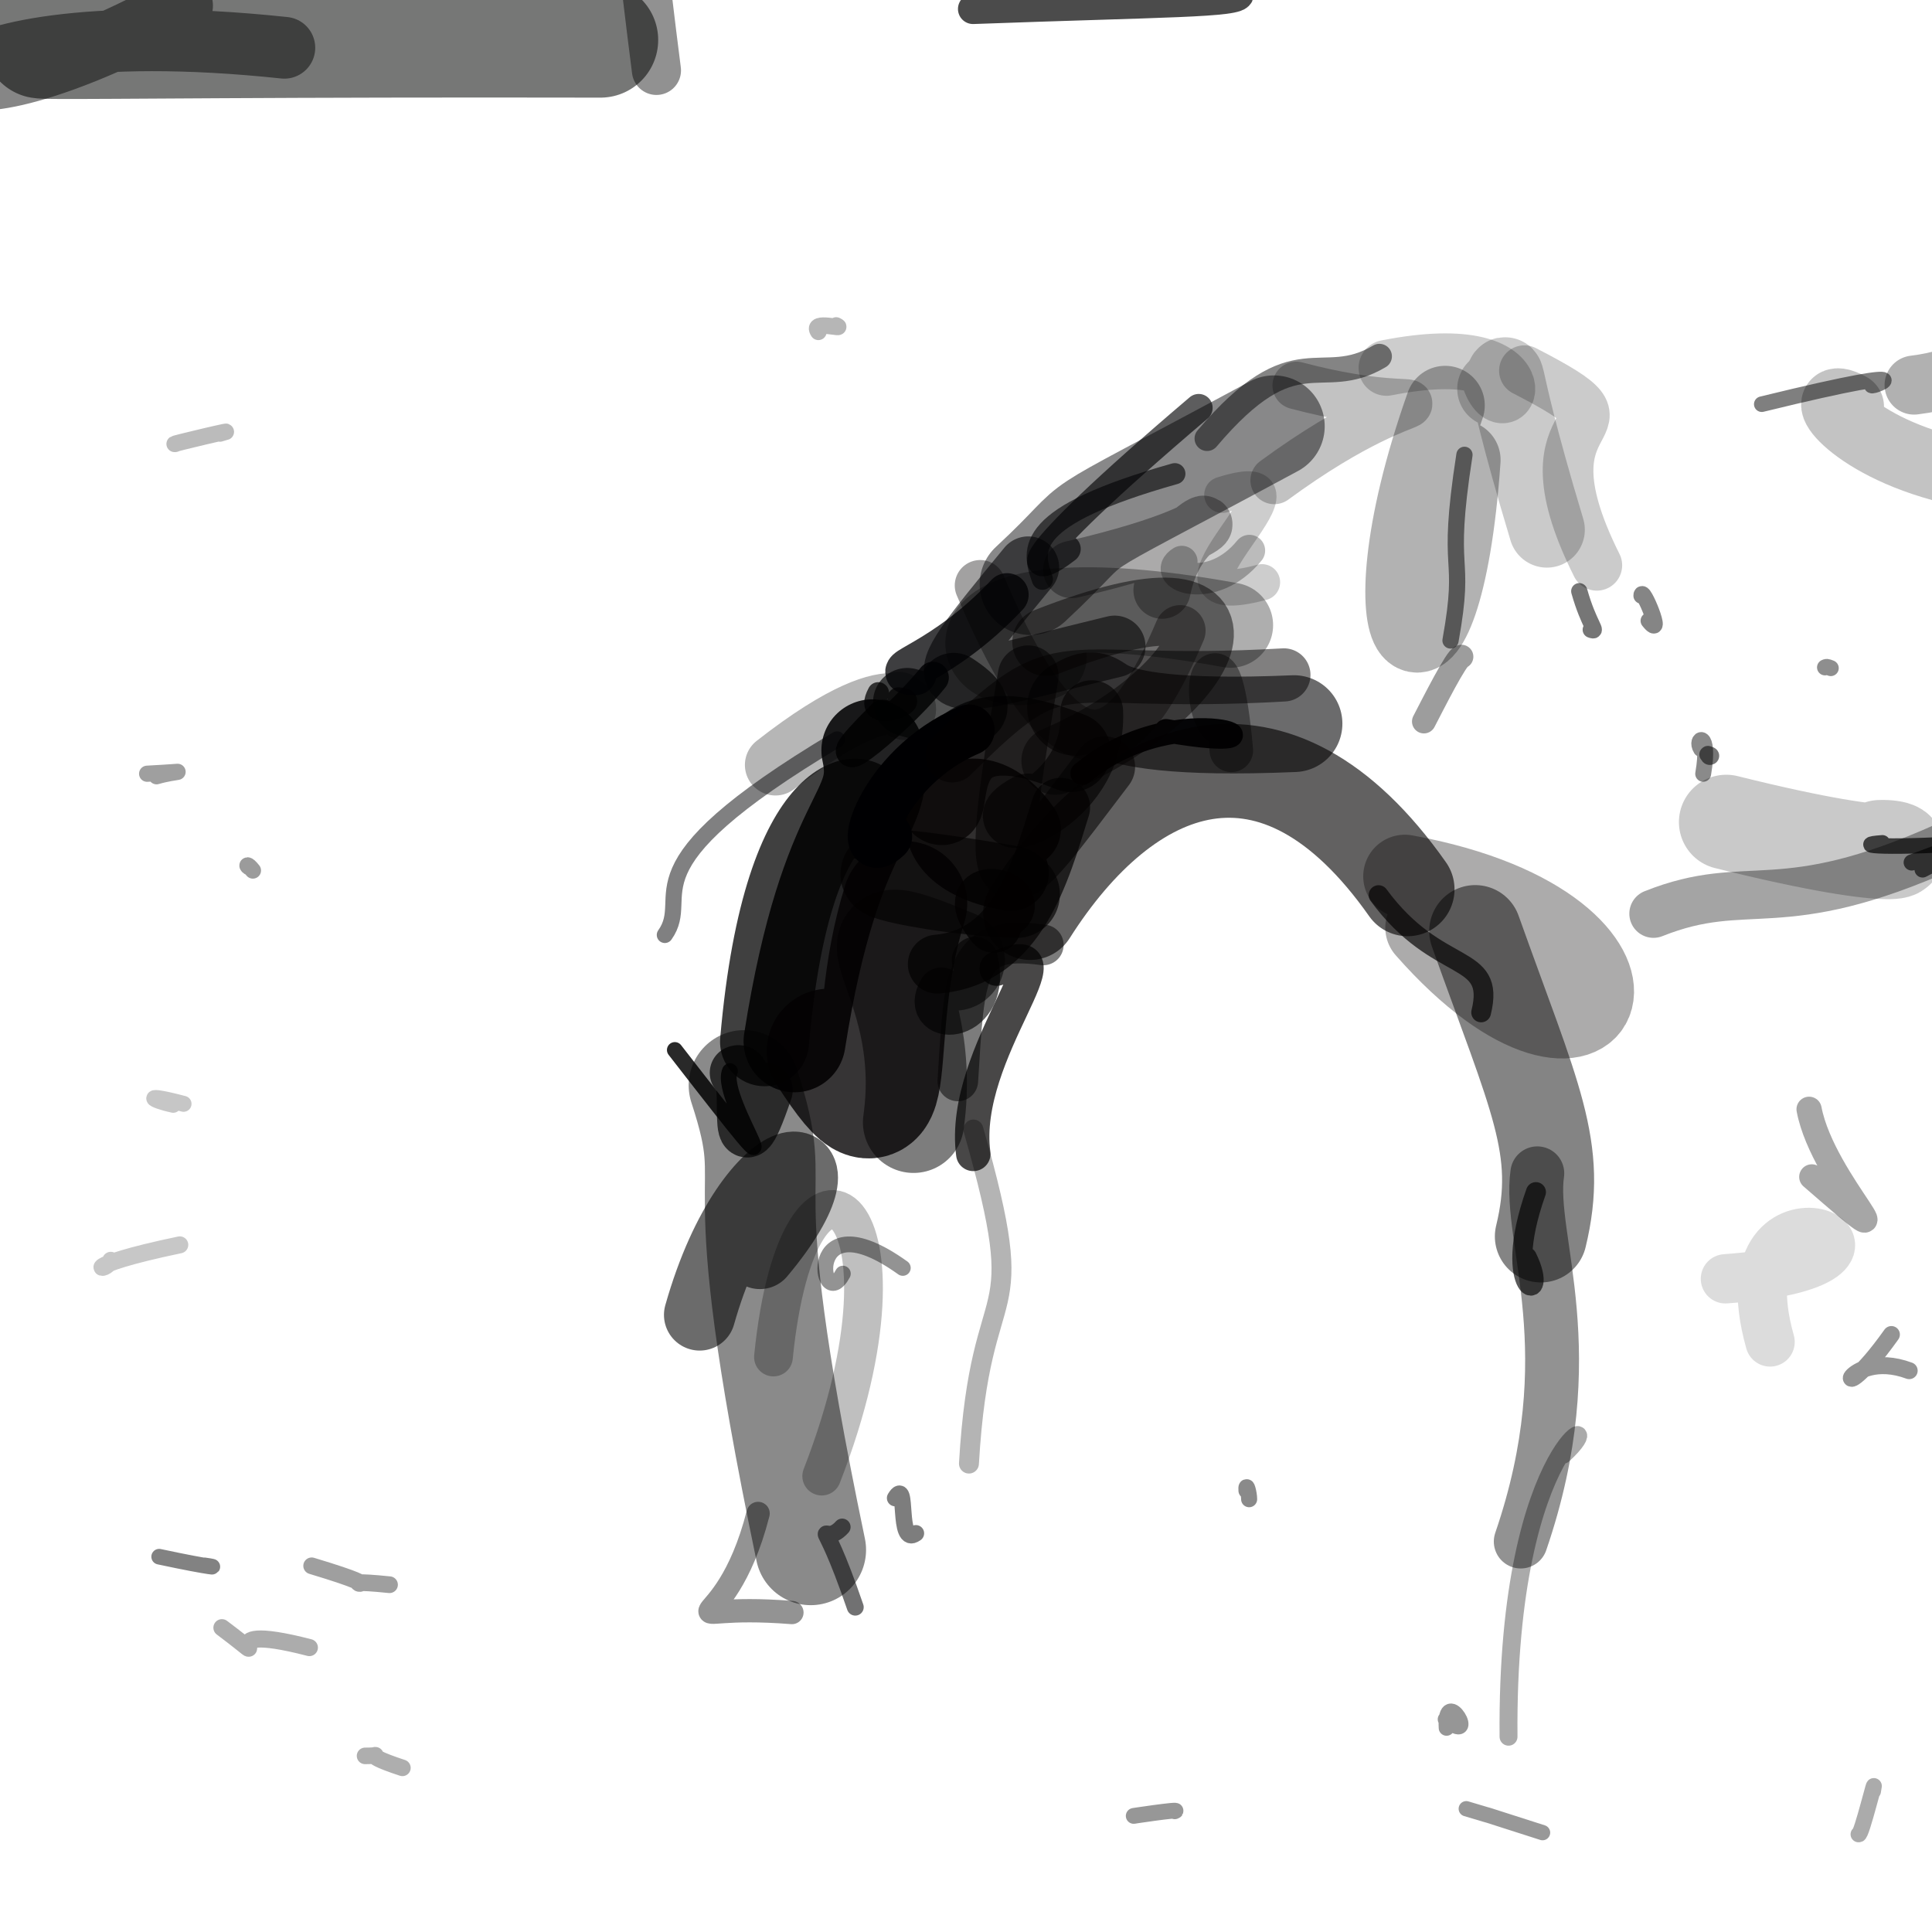<?xml version="1.0" ?>
<svg xmlns="http://www.w3.org/2000/svg" version="1.1" width="224" height="224">
  <defs/>
  <g>
    <path d="M 167.718 200.335 C 167.414 195.115 171.615 202.567 167.605 199.341" stroke-width="1.823" fill="none" stroke="rgb(0, 0, 0)" stroke-opacity="0.413" stroke-linecap="round" stroke-linejoin="round"/>
    <path d="M 115.56 112.305 C 125.274 107.838 111.242 121.914 112.845 133.786" stroke-width="3.989" fill="none" stroke="rgb(2, -2, -3)" stroke-opacity="0.722" stroke-linecap="round" stroke-linejoin="round"/>
    <path d="M 150.029 83.9 C 122.027 85.091 129.573 79.244 124.703 81.995" stroke-width="11.222" fill="none" stroke="rgb(0, -1, 2)" stroke-opacity="0.581" stroke-linecap="round" stroke-linejoin="round"/>
    <path d="M 190.325 69.062 C 190.321 67.741 193.099 74.426 191.156 71.973" stroke-width="1.888" fill="none" stroke="rgb(0, 1, 0)" stroke-opacity="0.477" stroke-linecap="round" stroke-linejoin="round"/>
    <path d="M 88.738 126.407 C 84.687 138.245 87.381 123.537 85.46 124.379" stroke-width="6.339" fill="none" stroke="rgb(1, -1, -1)" stroke-opacity="0.696" stroke-linecap="round" stroke-linejoin="round"/>
    <path d="M 112.856 130.959 C 119.806 155.335 113.686 146.406 112.342 169.69" stroke-width="2.311" fill="none" stroke="rgb(0, -1, 2)" stroke-opacity="0.293" stroke-linecap="round" stroke-linejoin="round"/>
    <path d="M 178.079 138.219 C 173.806 150.245 179.871 151.484 177.02 145.766" stroke-width="2.321" fill="none" stroke="rgb(1, 0, 0)" stroke-opacity="0.651" stroke-linecap="round" stroke-linejoin="round"/>
    <path d="M 21.282 127.98 C 16.401 126.691 17.497 127.539 20.083 128.094" stroke-width="1.848" fill="none" stroke="rgb(0, 0, 0)" stroke-opacity="0.224" stroke-linecap="round" stroke-linejoin="round"/>
    <path d="M 12.844 146.123 C 12.273 147.723 8.371 146.935 20.844 144.331" stroke-width="1.97" fill="none" stroke="rgb(1, 0, 0)" stroke-opacity="0.219" stroke-linecap="round" stroke-linejoin="round"/>
    <path d="M 144.827 173.821 C 144.836 173.142 144.443 171.733 144.519 172.827" stroke-width="1.862" fill="none" stroke="rgb(0, 1, 0)" stroke-opacity="0.458" stroke-linecap="round" stroke-linejoin="round"/>
    <path d="M 141.72 57.369 C 155.072 53.148 130.795 71.645 146.32 67.508" stroke-width="4.2" fill="none" stroke="rgb(2, -3, -1)" stroke-opacity="0.199" stroke-linecap="round" stroke-linejoin="round"/>
    <path d="M 97.722 147.668 C 95.121 152.592 93.015 138.658 104.673 147.005" stroke-width="1.83" fill="none" stroke="rgb(2, -2, 1)" stroke-opacity="0.423" stroke-linecap="round" stroke-linejoin="round"/>
    <path d="M 33.754 232.76 C 38.729 228.145 38.333 229.597 28.6 233.213" stroke-width="4.185" fill="none" stroke="rgb(0, 0, 0)" stroke-opacity="0.893" stroke-linecap="round" stroke-linejoin="round"/>
    <path d="M 35.869 191.024 C 22.808 187.647 33.318 194.424 25.73 188.718" stroke-width="1.981" fill="none" stroke="rgb(0, 1, -2)" stroke-opacity="0.325" stroke-linecap="round" stroke-linejoin="round"/>
    <path d="M 135.192 84.715 C 152.071 87.708 137.084 80.034 125.453 89.67" stroke-width="2.704" fill="none" stroke="rgb(-1, -3, 2)" stroke-opacity="0.948" stroke-linecap="round" stroke-linejoin="round"/>
    <path d="M 124.167 87.214 C 105.709 79.692 111.326 97.18 108.486 92.59" stroke-width="9.236" fill="none" stroke="rgb(4, 0, 0)" stroke-opacity="0.711" stroke-linecap="round" stroke-linejoin="round"/>
    <path d="M 69.627 4.635 C -5.667 4.478 -11.202 5.773 31.007 2.906" stroke-width="13.369" fill="none" stroke="rgb(-3, 3, -3)" stroke-opacity="0.539" stroke-linecap="round" stroke-linejoin="round"/>
    <path d="M 116.258 105.649 C 118.9 104.207 110.822 101.971 115.245 107.28" stroke-width="6.369" fill="none" stroke="rgb(0, 0, 0)" stroke-opacity="0.768" stroke-linecap="round" stroke-linejoin="round"/>
    <path d="M 179.349 61.413 C 172.583 38.943 175.765 43.222 173.352 45.081" stroke-width="8.797" fill="none" stroke="rgb(2, -1, -2)" stroke-opacity="0.21" stroke-linecap="round" stroke-linejoin="round"/>
    <path d="M 101.146 86.991 C 102.908 94.943 96.362 93.744 92.125 120.73" stroke-width="11.824" fill="none" stroke="rgb(-2, 1, 2)" stroke-opacity="0.866" stroke-linecap="round" stroke-linejoin="round"/>
    <path d="M 105.915 130.126 C 108.442 112.344 94.886 104.837 110.636 111.314" stroke-width="11.734" fill="none" stroke="rgb(1, -2, 0)" stroke-opacity="0.51" stroke-linecap="round" stroke-linejoin="round"/>
    <path d="M 197.969 87.473 C 198.825 87.477 198.097 88.109 198.018 87.429" stroke-width="1.897" fill="none" stroke="rgb(0, 0, 0)" stroke-opacity="0.542" stroke-linecap="round" stroke-linejoin="round"/>
    <path d="M 89.906 88.69 C 105.955 76.122 106.066 84.756 104.173 81.434" stroke-width="7.081" fill="none" stroke="rgb(-1, 1, 1)" stroke-opacity="0.286" stroke-linecap="round" stroke-linejoin="round"/>
    <path d="M 103.786 173.688 C 105.372 171.085 103.917 179.429 106.188 177.777" stroke-width="1.917" fill="none" stroke="rgb(0, 0, 1)" stroke-opacity="0.51" stroke-linecap="round" stroke-linejoin="round"/>
    <path d="M 118.069 -9.143 C 149.453 1.324 156.599 -0.572 112.816 1.039" stroke-width="3.495" fill="none" stroke="rgb(-1, 1, 0)" stroke-opacity="0.705" stroke-linecap="round" stroke-linejoin="round"/>
    <path d="M 169.389 53.327 C 167.21 84.815 157.078 76.598 167.556 47.006" stroke-width="9.184" fill="none" stroke="rgb(2, -2, 2)" stroke-opacity="0.301" stroke-linecap="round" stroke-linejoin="round"/>
    <path d="M 136.83 73.11 C 130.909 87.056 124.352 93.194 113.645 67.88" stroke-width="5.898" fill="none" stroke="rgb(3, -1, 1)" stroke-opacity="0.371" stroke-linecap="round" stroke-linejoin="round"/>
    <path d="M -8.003 177.375 C -11.673 175.205 -9.311 177.331 -12.245 164.693" stroke-width="3.809" fill="none" stroke="rgb(0, 0, 0)" stroke-opacity="0.886" stroke-linecap="round" stroke-linejoin="round"/>
    <path d="M 163.2 103.106 C 147.78 81.18 130.712 88.071 119.428 105.859" stroke-width="10.879" fill="none" stroke="rgb(3, -1, -2)" stroke-opacity="0.621" stroke-linecap="round" stroke-linejoin="round"/>
    <path d="M 32.968 5.539 C -13.876 0.55 -13.438 19.545 21.109 0.651" stroke-width="7.16" fill="none" stroke="rgb(-4, 2, -2)" stroke-opacity="0.473" stroke-linecap="round" stroke-linejoin="round"/>
    <path d="M 178.652 143.354 C 181.133 133.118 177.965 127.374 171.042 107.954" stroke-width="10.669" fill="none" stroke="rgb(2, -2, -2)" stroke-opacity="0.483" stroke-linecap="round" stroke-linejoin="round"/>
    <path d="M 18.454 180.487 C 24.916 181.868 25.586 181.745 23.694 181.489" stroke-width="1.813" fill="none" stroke="rgb(0, 1, 0)" stroke-opacity="0.489" stroke-linecap="round" stroke-linejoin="round"/>
    <path d="M 204.264 46.863 C 226.31 41.47 215.601 45.558 217.176 44.543" stroke-width="1.805" fill="none" stroke="rgb(0, 1, 1)" stroke-opacity="0.502" stroke-linecap="round" stroke-linejoin="round"/>
    <path d="M 197.47 89.718 C 198.357 84.53 196.406 85.554 197.214 86.838" stroke-width="1.841" fill="none" stroke="rgb(0, 0, 0)" stroke-opacity="0.46" stroke-linecap="round" stroke-linejoin="round"/>
    <path d="M 128.082 88.897 C 116.517 104.073 113.995 108.735 119.212 78.353" stroke-width="7.045" fill="none" stroke="rgb(2, 0, 0)" stroke-opacity="0.555" stroke-linecap="round" stroke-linejoin="round"/>
    <path d="M 17.059 89.708 C 22.76 89.402 20.371 89.348 18.15 90.001" stroke-width="1.876" fill="none" stroke="rgb(1, 0, 0)" stroke-opacity="0.378" stroke-linecap="round" stroke-linejoin="round"/>
    <path d="M 102.358 82.958 C 93.43 91.815 103.19 84.721 108.177 78.557" stroke-width="3.667" fill="none" stroke="rgb(0, 0, 0)" stroke-opacity="0.823" stroke-linecap="round" stroke-linejoin="round"/>
    <path d="M 221.645 99.997 C 232.357 96.023 232.386 95.819 222.906 100.809" stroke-width="1.87" fill="none" stroke="rgb(0, 0, 2)" stroke-opacity="0.63" stroke-linecap="round" stroke-linejoin="round"/>
    <path d="M 120.964 109.557 C 111.77 108.264 111.838 112.722 111.051 125.325" stroke-width="4.708" fill="none" stroke="rgb(1, -1, -2)" stroke-opacity="0.515" stroke-linecap="round" stroke-linejoin="round"/>
    <path d="M 105.191 81.414 C 111.343 83.169 115.757 83.071 110.566 79.661" stroke-width="7.938" fill="none" stroke="rgb(0, 2, 2)" stroke-opacity="0.679" stroke-linecap="round" stroke-linejoin="round"/>
    <path d="M 81.12 152.45 C 87.21 130.922 100.068 131.057 88.104 145.321" stroke-width="8.277" fill="none" stroke="rgb(0, -1, 1)" stroke-opacity="0.58" stroke-linecap="round" stroke-linejoin="round"/>
    <path d="M 88.642 120.782 C 91.354 89.507 101.849 92.001 99.906 94.456" stroke-width="10.315" fill="none" stroke="rgb(-1, 0, 0)" stroke-opacity="0.748" stroke-linecap="round" stroke-linejoin="round"/>
    <path d="M 118.573 96.17 C 111.663 86.197 102.655 98.716 117.188 101.199" stroke-width="8.832" fill="none" stroke="rgb(3, -2, 0)" stroke-opacity="0.815" stroke-linecap="round" stroke-linejoin="round"/>
    <path d="M 165.092 83.652 C 166.181 81.565 168.893 76.151 169.442 76.136" stroke-width="2.764" fill="none" stroke="rgb(0, 0, 1)" stroke-opacity="0.385" stroke-linecap="round" stroke-linejoin="round"/>
    <path d="M 120.854 67.156 C 119.578 63.627 118.755 59.851 136.212 54.926" stroke-width="2.458" fill="none" stroke="rgb(-1, 0, 1)" stroke-opacity="0.594" stroke-linecap="round" stroke-linejoin="round"/>
    <path d="M 217.963 98.242 C 221.904 98.099 221.969 100.751 200.148 95.314" stroke-width="10.98" fill="none" stroke="rgb(2, -3, 1)" stroke-opacity="0.214" stroke-linecap="round" stroke-linejoin="round"/>
    <path d="M 134.73 68.423 C 137 56.949 148.872 60.327 124.258 66.034" stroke-width="6.637" fill="none" stroke="rgb(4, -3, -3)" stroke-opacity="0.333" stroke-linecap="round" stroke-linejoin="round"/>
    <path d="M 94.885 38.475 C 93.886 36.997 98.237 38.355 96.947 37.733" stroke-width="1.913" fill="none" stroke="rgb(1, 0, 0)" stroke-opacity="0.289" stroke-linecap="round" stroke-linejoin="round"/>
    <path d="M 219.292 154.728 C 211.989 164.956 213.751 156.103 221.354 158.918" stroke-width="1.968" fill="none" stroke="rgb(0, 0, 0)" stroke-opacity="0.42" stroke-linecap="round" stroke-linejoin="round"/>
    <path d="M 25.505 50.267 C 28.814 49.375 19.247 51.639 20.326 51.465" stroke-width="1.896" fill="none" stroke="rgb(0, 1, 0)" stroke-opacity="0.266" stroke-linecap="round" stroke-linejoin="round"/>
    <path d="M 170.002 209.709 C 175.225 211.289 168.844 209.28 178.846 212.479" stroke-width="1.773" fill="none" stroke="rgb(1, 0, 2)" stroke-opacity="0.403" stroke-linecap="round" stroke-linejoin="round"/>
    <path d="M 95.271 171.143 C 107.704 139.221 92.639 127.75 89.676 157.337" stroke-width="4.491" fill="none" stroke="rgb(1, -1, 1)" stroke-opacity="0.25" stroke-linecap="round" stroke-linejoin="round"/>
    <path d="M 123.689 63.642 C 119.539 66.896 116.201 66.66 138.981 47.289" stroke-width="3.228" fill="none" stroke="rgb(-2, 1, 2)" stroke-opacity="0.636" stroke-linecap="round" stroke-linejoin="round"/>
    <path d="M 119.216 65.772 C 105.995 81.856 107.301 80.283 129.23 74.957" stroke-width="7.163" fill="none" stroke="rgb(0, 0, 2)" stroke-opacity="0.566" stroke-linecap="round" stroke-linejoin="round"/>
    <path d="M 104.911 104.753 C 100.011 120.222 104.822 135.334 96.134 121.859" stroke-width="14.463" fill="none" stroke="rgb(3, -3, 2)" stroke-opacity="0.794" stroke-linecap="round" stroke-linejoin="round"/>
    <path d="M 29.023 100.611 C 28.508 100.399 28.596 100.001 29.318 100.925" stroke-width="1.893" fill="none" stroke="rgb(0, 1, 0)" stroke-opacity="0.393" stroke-linecap="round" stroke-linejoin="round"/>
    <path d="M 104.146 80.941 C 107.791 81.129 99.641 84.386 101.827 80.339" stroke-width="2.498" fill="none" stroke="rgb(0, 0, 0)" stroke-opacity="0.738" stroke-linecap="round" stroke-linejoin="round"/>
    <path d="M 176.745 42.978 C 192.486 51.084 175.098 45.5 185.14 65.543" stroke-width="5.874" fill="none" stroke="rgb(1, -1, 0)" stroke-opacity="0.207" stroke-linecap="round" stroke-linejoin="round"/>
    <path d="M 76.11 8.163 C 72.909 -16.786 74.312 -14.343 69.919 -12.013" stroke-width="5.693" fill="none" stroke="rgb(-1, 1, -2)" stroke-opacity="0.431" stroke-linecap="round" stroke-linejoin="round"/>
    <path d="M 139.949 50.84 C 150.273 38.638 153.022 45.408 159.932 41.314" stroke-width="2.899" fill="none" stroke="rgb(-2, 0, 2)" stroke-opacity="0.484" stroke-linecap="round" stroke-linejoin="round"/>
    <path d="M 147.694 49.42 C 120.097 64.293 129.529 58.394 119.482 67.729" stroke-width="11.791" fill="none" stroke="rgb(-2, 0, 3)" stroke-opacity="0.465" stroke-linecap="round" stroke-linejoin="round"/>
    <path d="M 210.062 136.452 C 223.282 147.944 211.372 137.221 209.749 128.613" stroke-width="2.923" fill="none" stroke="rgb(-1, 2, -1)" stroke-opacity="0.349" stroke-linecap="round" stroke-linejoin="round"/>
    <path d="M 106.087 78.109 C 102.613 77.974 109.232 76.978 116.762 68.956" stroke-width="5.003" fill="none" stroke="rgb(-2, 0, 3)" stroke-opacity="0.755" stroke-linecap="round" stroke-linejoin="round"/>
    <path d="M 86.263 125.85 C 91.019 140.4 83.942 131.518 93.997 179.692" stroke-width="12.83" fill="none" stroke="rgb(2, -2, -1)" stroke-opacity="0.46" stroke-linecap="round" stroke-linejoin="round"/>
    <path d="M 36.135 181.544 C 47.448 184.95 36.714 182.869 45.161 183.735" stroke-width="1.937" fill="none" stroke="rgb(1, 0, -1)" stroke-opacity="0.375" stroke-linecap="round" stroke-linejoin="round"/>
    <path d="M 205.227 155.588 C 199.078 133.74 227.514 146.285 200.049 148.267" stroke-width="5.716" fill="none" stroke="rgb(0, 0, -2)" stroke-opacity="0.137" stroke-linecap="round" stroke-linejoin="round"/>
    <path d="M 78.242 121.737 C 95.19 143.566 83.099 127.561 84.629 124.191" stroke-width="1.831" fill="none" stroke="rgb(1, -2, -1)" stroke-opacity="0.839" stroke-linecap="round" stroke-linejoin="round"/>
    <path d="M 117.818 103.686 C 103.702 103.06 92.199 98.824 117.258 103.123" stroke-width="10.132" fill="none" stroke="rgb(2, 0, 0)" stroke-opacity="0.659" stroke-linecap="round" stroke-linejoin="round"/>
    <path d="M 168.177 74.258 C 170.1 63.583 167.518 67.369 169.792 52.734" stroke-width="1.884" fill="none" stroke="rgb(0, 0, 1)" stroke-opacity="0.515" stroke-linecap="round" stroke-linejoin="round"/>
    <path d="M 109.142 114.849 C 106.842 118.68 114.708 118.373 113.037 111.3" stroke-width="5.353" fill="none" stroke="rgb(1, -2, 0)" stroke-opacity="0.622" stroke-linecap="round" stroke-linejoin="round"/>
    <path d="M 176.318 178.73 C 183.87 156.7 177.132 143.676 178.239 136.037" stroke-width="6.244" fill="none" stroke="rgb(2, -3, 0)" stroke-opacity="0.427" stroke-linecap="round" stroke-linejoin="round"/>
    <path d="M 102.805 96.979 C 99.07 100.603 101.901 89.084 112.373 84.637" stroke-width="5.902" fill="none" stroke="rgb(-3, -1, 2)" stroke-opacity="1.001" stroke-linecap="round" stroke-linejoin="round"/>
    <path d="M 97.642 177.046 C 95.101 179.856 94.774 173.544 99.162 186.338" stroke-width="1.956" fill="none" stroke="rgb(1, 0, 2)" stroke-opacity="0.558" stroke-linecap="round" stroke-linejoin="round"/>
    <path d="M 122.373 88.199 C 140.607 80.502 148.854 63.601 121.315 74.441" stroke-width="7.892" fill="none" stroke="rgb(3, -3, -3)" stroke-opacity="0.479" stroke-linecap="round" stroke-linejoin="round"/>
    <path d="M 110.395 87.636 C 123.744 74.269 121.666 79.821 148.858 78.251" stroke-width="6.165" fill="none" stroke="rgb(3, 0, 1)" stroke-opacity="0.503" stroke-linecap="round" stroke-linejoin="round"/>
    <path d="M 211.594 77.38 C 211.768 77.299 211.808 77.274 212.264 77.464" stroke-width="1.848" fill="none" stroke="rgb(0, 0, 0)" stroke-opacity="0.445" stroke-linecap="round" stroke-linejoin="round"/>
    <path d="M 165.439 107.562 C 186.2 131.188 196.444 107.765 162.88 101.603" stroke-width="9.65" fill="none" stroke="rgb(4, -2, 0)" stroke-opacity="0.33" stroke-linecap="round" stroke-linejoin="round"/>
    <path d="M 91.817 186.96 C 75.927 185.705 83.871 191.206 87.895 175.474" stroke-width="2.7" fill="none" stroke="rgb(0, 0, 2)" stroke-opacity="0.423" stroke-linecap="round" stroke-linejoin="round"/>
    <path d="M 181.228 168.665 C 187.591 162.908 174.602 166.053 174.902 201.358" stroke-width="2.077" fill="none" stroke="rgb(2, -2, 1)" stroke-opacity="0.333" stroke-linecap="round" stroke-linejoin="round"/>
    <path d="M 126.579 82.511 C 127.042 93.852 112.941 96.783 119.193 93.327" stroke-width="7.277" fill="none" stroke="rgb(2, 0, -2)" stroke-opacity="0.61" stroke-linecap="round" stroke-linejoin="round"/>
    <path d="M 144.857 63.833 C 140.496 69.189 134.405 66.693 137.021 65.107" stroke-width="3.652" fill="none" stroke="rgb(1, 0, -1)" stroke-opacity="0.267" stroke-linecap="round" stroke-linejoin="round"/>
    <path d="M 131.571 210.524 C 130.434 210.681 137.184 209.66 136.205 210.003" stroke-width="1.831" fill="none" stroke="rgb(1, 0, 0)" stroke-opacity="0.41" stroke-linecap="round" stroke-linejoin="round"/>
    <path d="M 226.207 54.502 C 213.93 51.521 210.085 44.695 214.516 47.13" stroke-width="7.832" fill="none" stroke="rgb(2, -2, -2)" stroke-opacity="0.237" stroke-linecap="round" stroke-linejoin="round"/>
    <path d="M 215.485 212.673 C 215.801 212.988 217.727 204.845 217.158 207.678" stroke-width="1.852" fill="none" stroke="rgb(0, 1, 0)" stroke-opacity="0.331" stroke-linecap="round" stroke-linejoin="round"/>
    <path d="M 122.975 93.592 C 120.597 101.24 117.962 110.976 108.672 111.781" stroke-width="6.826" fill="none" stroke="rgb(2, 0, -2)" stroke-opacity="0.694" stroke-linecap="round" stroke-linejoin="round"/>
    <path d="M 159.833 103.778 C 166.749 113.207 173.47 110.289 171.726 117.384" stroke-width="2.29" fill="none" stroke="rgb(2, 0, 0)" stroke-opacity="0.674" stroke-linecap="round" stroke-linejoin="round"/>
    <path d="M 97.055 85.731 C 71.59 100.931 80.501 103.599 77.083 108.4" stroke-width="1.872" fill="none" stroke="rgb(-2, 1, 2)" stroke-opacity="0.498" stroke-linecap="round" stroke-linejoin="round"/>
    <path d="M 191.709 105.935 C 202.841 101.495 206.202 106.858 225.726 98.07" stroke-width="5.602" fill="none" stroke="rgb(0, -2, 1)" stroke-opacity="0.359" stroke-linecap="round" stroke-linejoin="round"/>
    <path d="M 42.325 203.58 C 45.467 203.575 40.708 203.014 46.656 204.969" stroke-width="1.919" fill="none" stroke="rgb(1, 0, 0)" stroke-opacity="0.317" stroke-linecap="round" stroke-linejoin="round"/>
    <path d="M 172.414 42.952 C 174.295 51.184 180.282 38.806 160.754 42.652" stroke-width="6.472" fill="none" stroke="rgb(0, -1, 0)" stroke-opacity="0.199" stroke-linecap="round" stroke-linejoin="round"/>
    <path d="M 228.24 46.687 C 236.095 33.941 234.259 43.15 221.927 44.645" stroke-width="6.849" fill="none" stroke="rgb(0, 0, 0)" stroke-opacity="0.305" stroke-linecap="round" stroke-linejoin="round"/>
    <path d="M 141.361 83.717 C 139.017 80.425 141.408 71.728 142.763 86.995" stroke-width="5.045" fill="none" stroke="rgb(0, 1, 0)" stroke-opacity="0.392" stroke-linecap="round" stroke-linejoin="round"/>
    <path d="M 121.055 76.173 C 112.258 79.912 106.821 65.924 142.669 72.484" stroke-width="9.874" fill="none" stroke="rgb(1, -2, 0)" stroke-opacity="0.319" stroke-linecap="round" stroke-linejoin="round"/>
    <path d="M 183.106 68.547 C 184.228 72.521 185.389 73.363 184.438 73.01" stroke-width="1.888" fill="none" stroke="rgb(0, 0, 0)" stroke-opacity="0.539" stroke-linecap="round" stroke-linejoin="round"/>
    <path d="M 150.296 44.692 C 169.283 49.715 166.713 41.789 147.74 55.695" stroke-width="5.523" fill="none" stroke="rgb(3, -3, 1)" stroke-opacity="0.242" stroke-linecap="round" stroke-linejoin="round"/>
    <path d="M 218.25 97.72 C 214.556 97.972 218.462 98.478 230.865 97.605" stroke-width="1.797" fill="none" stroke="rgb(1, 0, 1)" stroke-opacity="0.698" stroke-linecap="round" stroke-linejoin="round"/>
  </g>
</svg>
